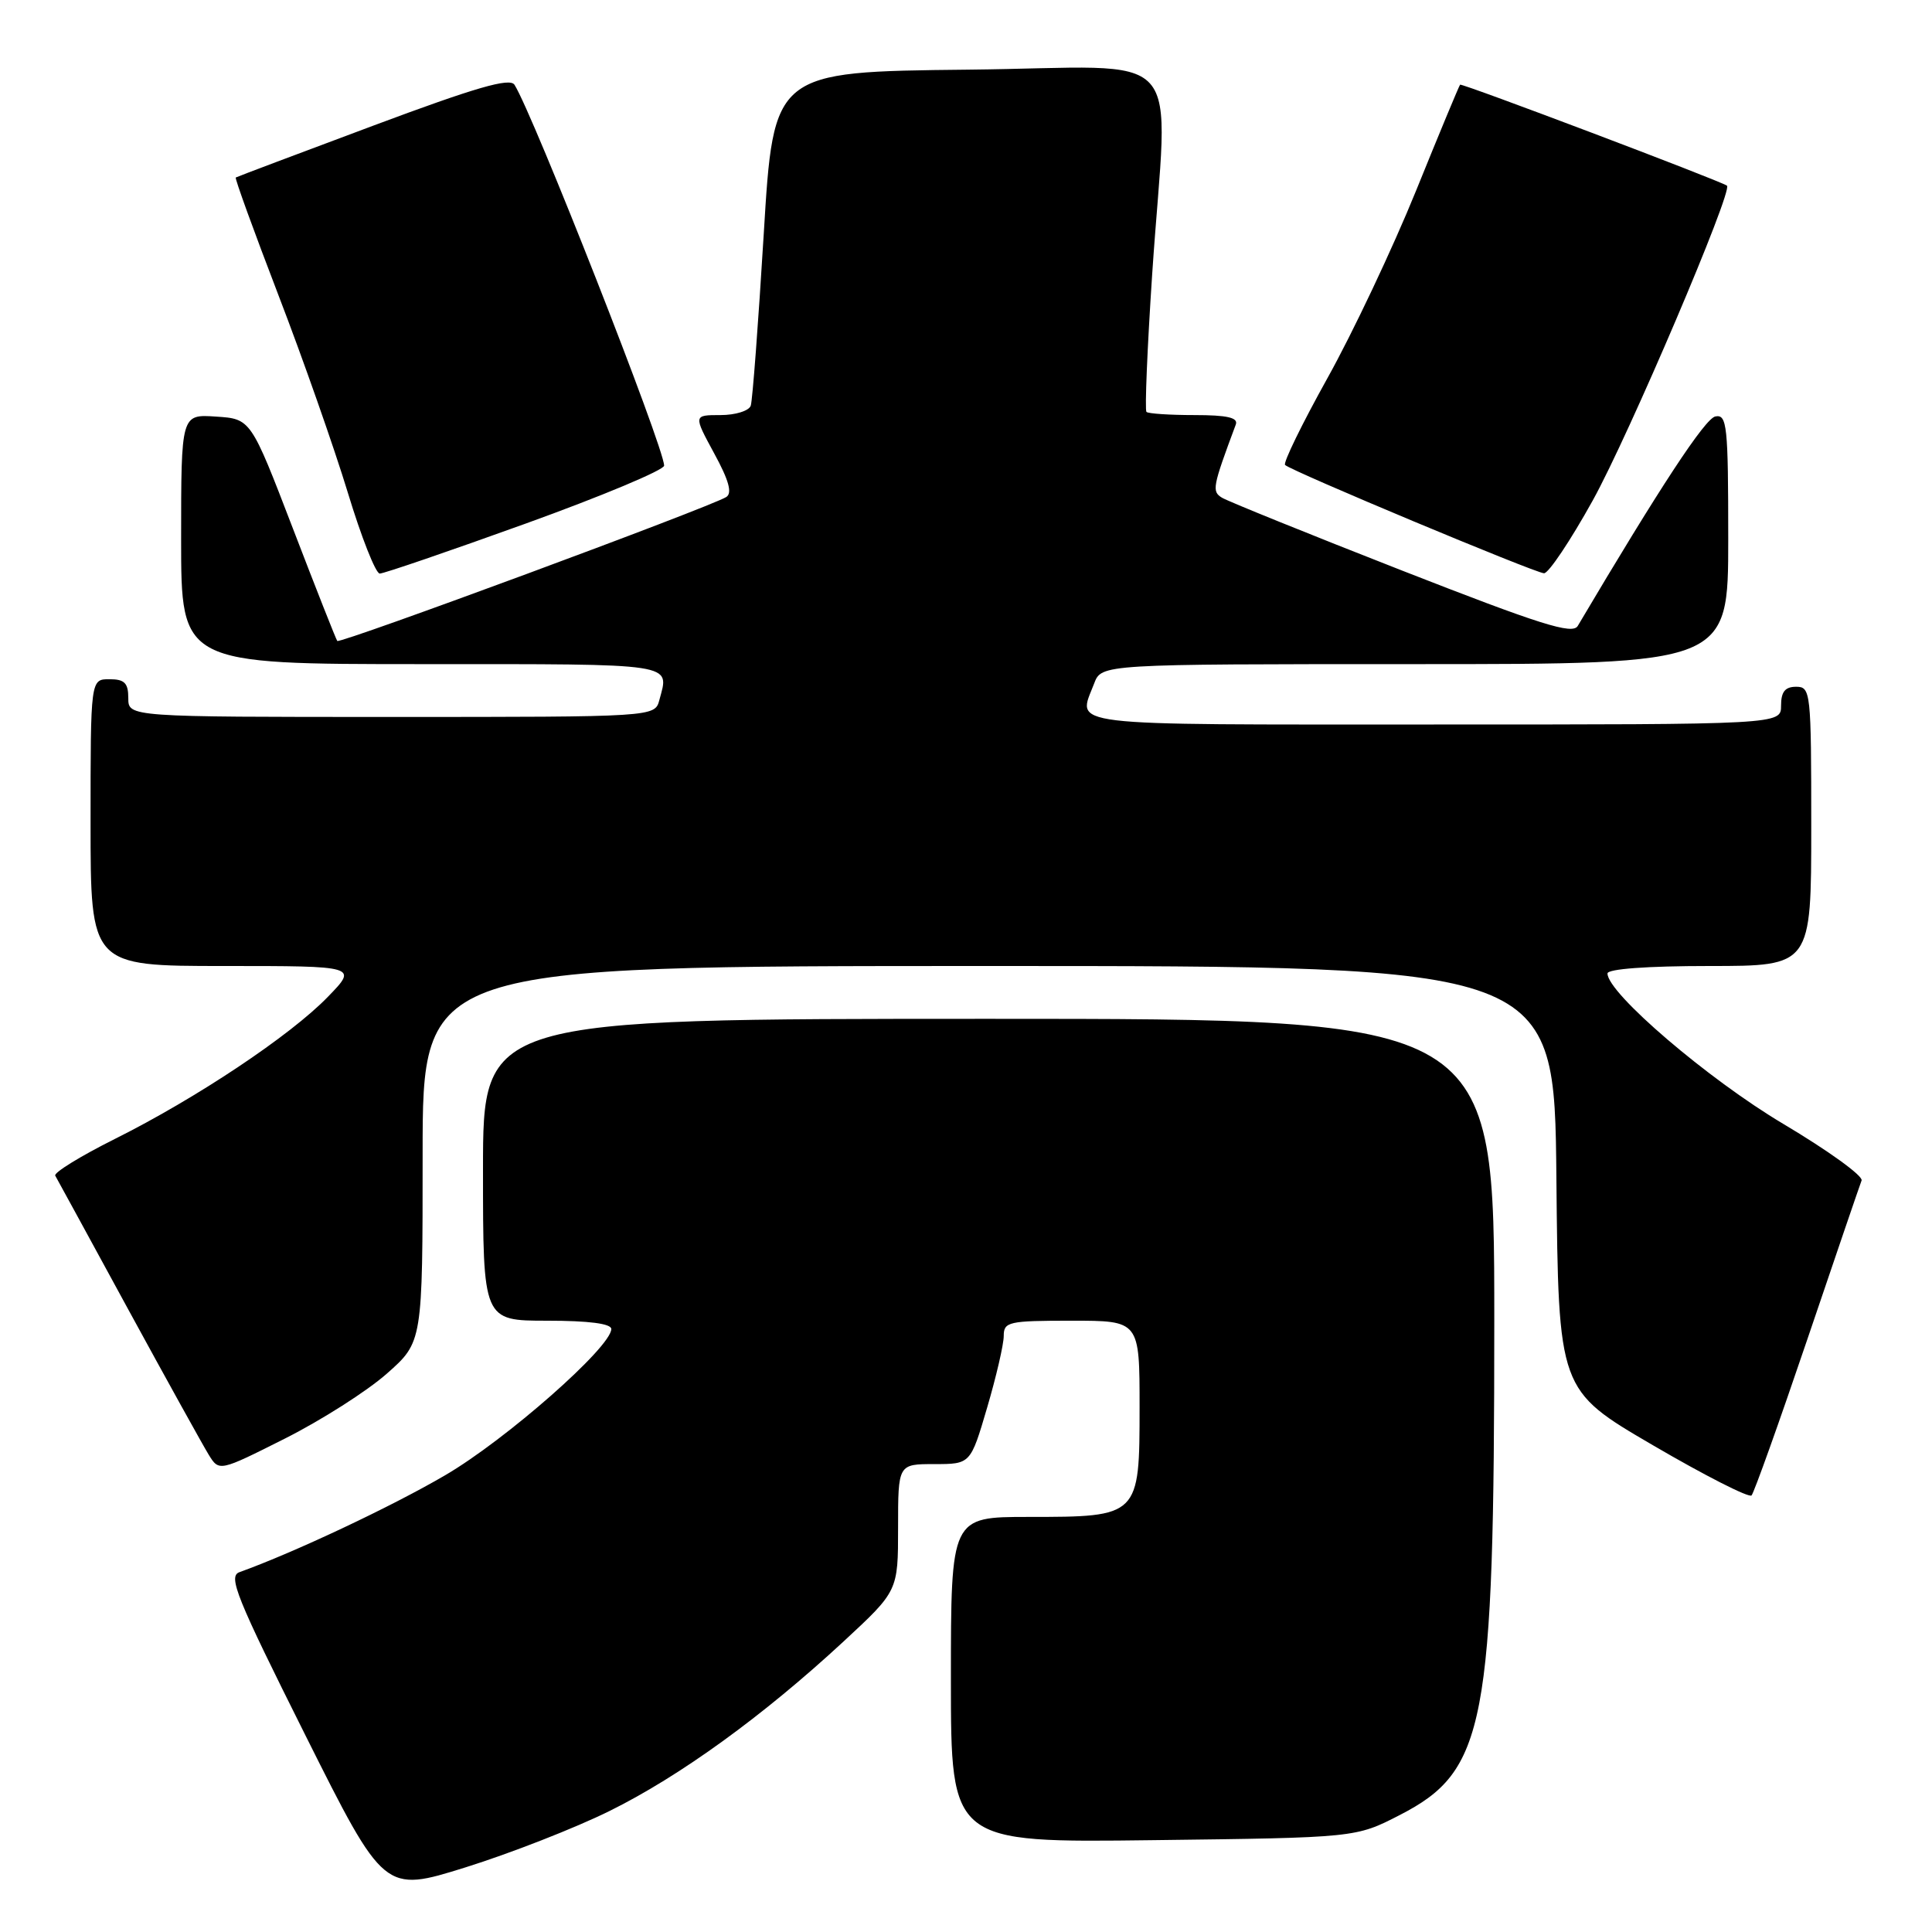 <?xml version="1.0" encoding="UTF-8" standalone="no"?>
<!DOCTYPE svg PUBLIC "-//W3C//DTD SVG 1.1//EN" "http://www.w3.org/Graphics/SVG/1.1/DTD/svg11.dtd" >
<svg xmlns="http://www.w3.org/2000/svg" xmlns:xlink="http://www.w3.org/1999/xlink" version="1.1" viewBox="0 0 256 256">
 <g >
 <path fill="currentColor"
d=" M 80.76 239.97 C 90.07 235.37 101.11 227.38 111.78 217.50 C 119.00 210.81 119.00 210.81 119.00 202.41 C 119.00 194.00 119.00 194.00 123.80 194.00 C 128.60 194.00 128.60 194.00 130.80 186.52 C 132.01 182.41 133.00 178.13 133.00 177.02 C 133.00 175.14 133.64 175.00 142.00 175.00 C 151.00 175.00 151.00 175.00 151.00 186.44 C 151.00 200.96 150.96 201.00 136.28 201.00 C 126.00 201.00 126.00 201.00 126.00 222.58 C 126.00 244.17 126.00 244.17 152.82 243.83 C 179.65 243.50 179.65 243.50 185.48 240.50 C 196.86 234.65 198.00 228.68 198.00 175.04 C 198.00 135.00 198.00 135.00 131.00 135.00 C 64.00 135.00 64.00 135.00 64.00 155.00 C 64.00 175.00 64.00 175.00 72.50 175.00 C 78.03 175.00 81.00 175.39 81.00 176.10 C 81.00 178.49 67.06 190.76 59.00 195.47 C 51.89 199.63 38.94 205.73 31.73 208.32 C 30.19 208.87 31.32 211.65 40.44 229.88 C 50.91 250.80 50.91 250.80 61.70 247.43 C 67.64 245.57 76.22 242.22 80.76 239.97 Z  M 239.47 177.50 C 243.20 166.50 246.44 157.01 246.67 156.42 C 246.90 155.82 242.23 152.45 236.29 148.92 C 226.32 142.99 213.00 131.59 213.00 128.99 C 213.00 128.39 218.24 128.00 226.50 128.00 C 240.00 128.00 240.00 128.00 240.00 109.50 C 240.00 91.67 239.93 91.00 238.00 91.00 C 236.53 91.00 236.00 91.67 236.00 93.50 C 236.00 96.00 236.00 96.00 190.00 96.00 C 140.04 96.00 142.78 96.33 144.98 90.57 C 145.95 88.00 145.95 88.00 187.48 88.00 C 229.00 88.00 229.00 88.00 229.00 71.43 C 229.00 56.38 228.84 54.88 227.30 55.18 C 225.93 55.44 219.95 64.55 209.06 82.94 C 208.36 84.12 204.16 82.79 185.75 75.59 C 173.39 70.75 162.67 66.41 161.92 65.95 C 160.55 65.11 160.66 64.54 163.75 56.25 C 164.09 55.34 162.61 55.00 158.27 55.00 C 155.01 55.00 152.14 54.81 151.91 54.58 C 151.68 54.34 152.02 46.13 152.67 36.33 C 154.74 5.37 157.95 8.93 128.25 9.23 C 102.50 9.50 102.50 9.50 101.20 31.00 C 100.48 42.83 99.71 53.06 99.48 53.75 C 99.25 54.44 97.45 55.00 95.47 55.00 C 91.88 55.00 91.88 55.00 94.63 60.07 C 96.59 63.66 97.05 65.35 96.23 65.86 C 94.03 67.22 45.02 85.35 44.69 84.93 C 44.51 84.69 41.86 77.97 38.80 70.00 C 33.23 55.50 33.23 55.50 28.61 55.20 C 24.00 54.89 24.00 54.89 24.00 71.45 C 24.00 88.00 24.00 88.00 56.00 88.00 C 89.97 88.00 88.69 87.81 87.37 92.75 C 86.77 95.00 86.77 95.00 51.88 95.00 C 17.00 95.00 17.00 95.00 17.00 92.50 C 17.00 90.50 16.50 90.00 14.50 90.00 C 12.00 90.00 12.00 90.00 12.00 109.00 C 12.00 128.00 12.00 128.00 29.70 128.00 C 47.41 128.00 47.41 128.00 43.45 132.08 C 38.49 137.21 26.01 145.53 15.21 150.92 C 10.65 153.20 7.10 155.39 7.32 155.78 C 7.55 156.18 11.90 164.15 16.99 173.50 C 22.09 182.85 26.89 191.51 27.65 192.75 C 29.04 195.00 29.04 195.00 37.77 190.61 C 42.57 188.19 48.64 184.33 51.25 182.02 C 56.00 177.83 56.00 177.83 56.00 152.92 C 56.00 128.00 56.00 128.00 130.98 128.00 C 205.97 128.00 205.97 128.00 206.23 156.09 C 206.50 184.19 206.50 184.19 219.00 191.49 C 225.88 195.51 231.77 198.51 232.09 198.15 C 232.42 197.79 235.74 188.50 239.47 177.50 Z  M 69.65 69.38 C 79.74 65.74 88.00 62.28 88.00 61.70 C 88.00 59.29 70.66 15.16 68.17 11.23 C 67.55 10.27 63.06 11.57 49.43 16.66 C 39.57 20.34 31.38 23.43 31.24 23.52 C 31.09 23.62 33.64 30.63 36.89 39.10 C 40.15 47.57 44.28 59.34 46.08 65.25 C 47.87 71.16 49.78 76.00 50.32 76.00 C 50.86 76.00 59.56 73.02 69.65 69.38 Z  M 211.06 66.29 C 215.83 57.68 229.68 25.19 228.83 24.60 C 227.83 23.91 193.68 10.99 193.47 11.22 C 193.33 11.38 190.69 17.72 187.61 25.33 C 184.52 32.94 179.24 44.10 175.88 50.13 C 172.52 56.17 170.00 61.33 170.28 61.61 C 171.08 62.41 203.37 75.91 204.59 75.96 C 205.19 75.98 208.10 71.63 211.06 66.29 Z "/>
</g>
</svg>